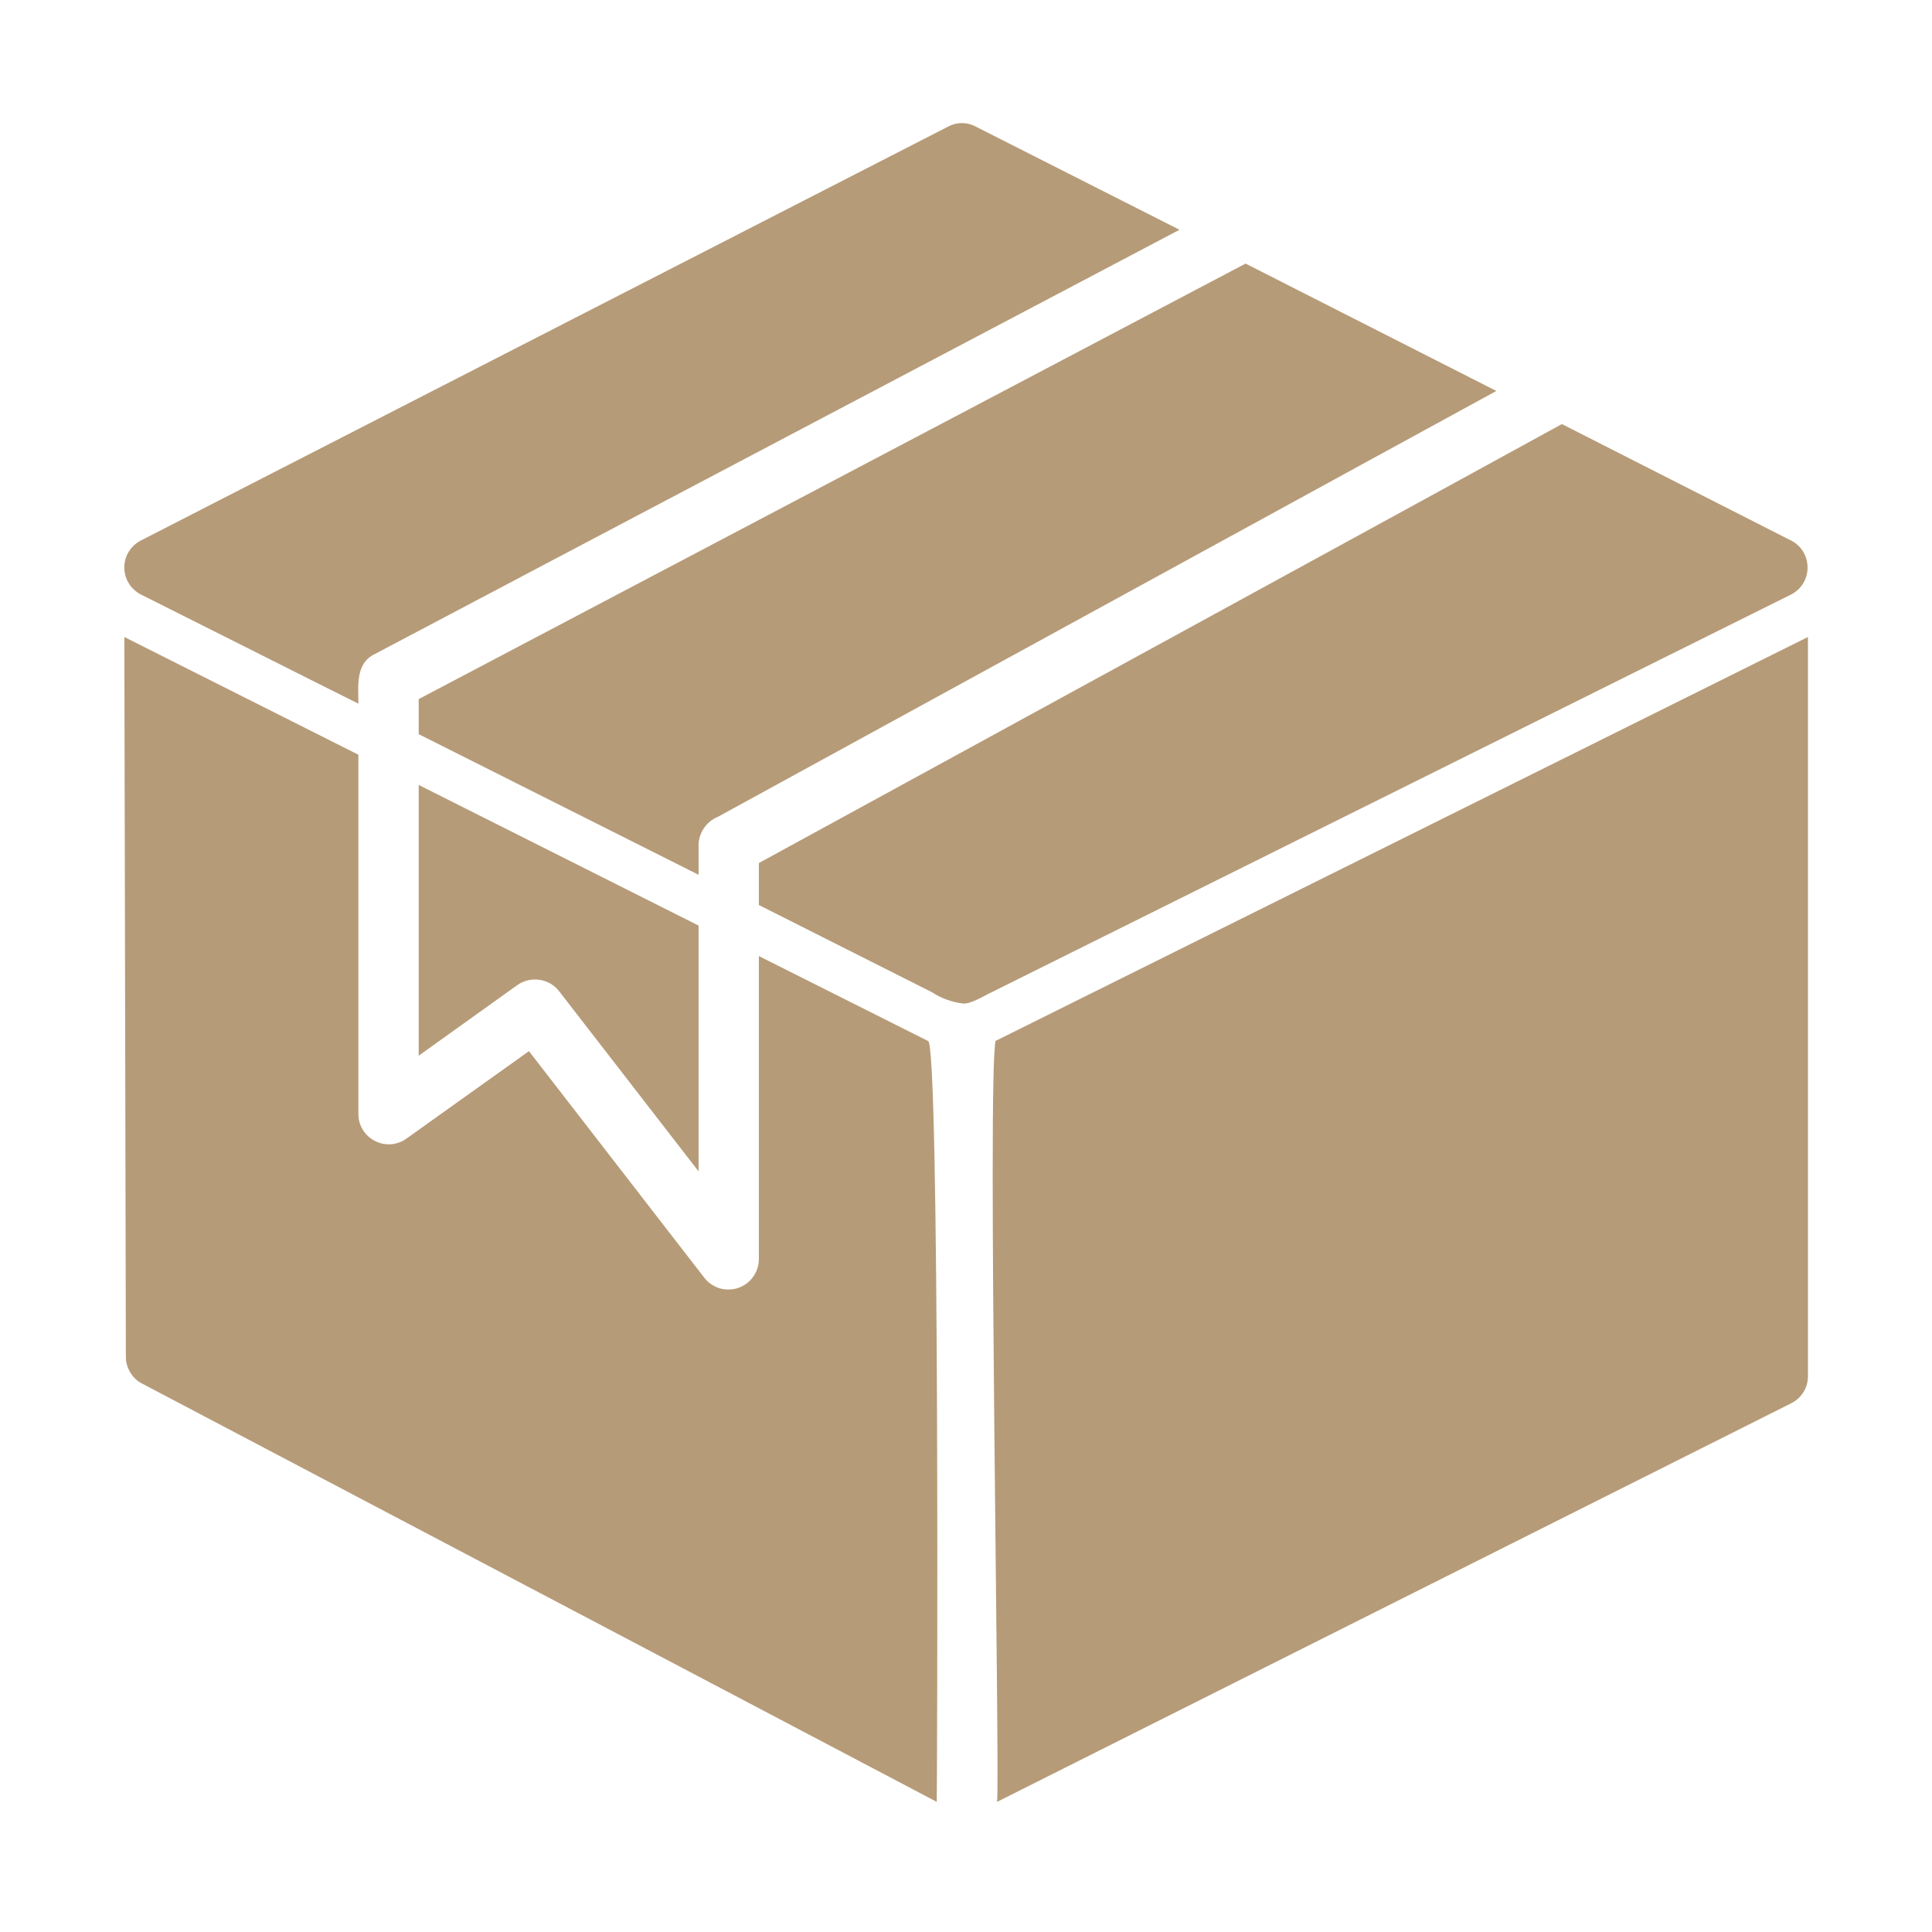 <svg width="14" height="14" viewBox="0 0 14 14" fill="none" xmlns="http://www.w3.org/2000/svg">
<g clip-path="url(#clip0_2082_2110)">
<path d="M3.034 5.066L3.034 5.32L5.062 6.339V6.125C5.062 6.081 5.076 6.038 5.101 6.001C5.126 5.964 5.161 5.936 5.202 5.919C5.202 5.919 10.378 3.086 10.843 2.833L9.026 1.91C9.026 1.91 3.166 4.996 3.034 5.066ZM7.214 7.543C7.154 7.835 7.247 12.893 7.225 13.057L12.981 10.168C13.017 10.15 13.047 10.122 13.069 10.087C13.09 10.053 13.101 10.013 13.101 9.973V4.616L7.214 7.543ZM12.981 4.307C13.017 4.288 13.048 4.259 13.069 4.223C13.089 4.187 13.1 4.146 13.098 4.105C13.097 4.064 13.084 4.024 13.061 3.989C13.038 3.955 13.005 3.928 12.967 3.911L11.318 3.073C11.117 3.185 5.6 6.199 5.499 6.254L5.499 6.558L6.753 7.19C6.819 7.233 6.894 7.261 6.972 7.271C7.03 7.282 7.138 7.211 7.19 7.188L12.981 4.307ZM1.019 4.307C1.218 4.406 2.371 4.987 2.597 5.099C2.597 4.974 2.574 4.807 2.715 4.74C3.561 4.292 8.547 1.665 8.547 1.665L7.07 0.917C7.039 0.9 7.005 0.892 6.97 0.892C6.936 0.892 6.902 0.9 6.871 0.917L1.032 3.911C0.994 3.928 0.962 3.955 0.939 3.989C0.915 4.023 0.902 4.064 0.901 4.105C0.9 4.147 0.91 4.188 0.931 4.223C0.952 4.259 0.983 4.288 1.019 4.307ZM6.724 7.543L5.499 6.928V9.128C5.498 9.174 5.483 9.218 5.456 9.254C5.43 9.291 5.392 9.318 5.349 9.333C5.306 9.347 5.26 9.348 5.216 9.336C5.173 9.323 5.134 9.297 5.106 9.262L3.833 7.617L2.942 8.253C2.909 8.276 2.871 8.289 2.831 8.292C2.791 8.294 2.751 8.286 2.716 8.267C2.68 8.249 2.65 8.221 2.629 8.187C2.608 8.153 2.597 8.114 2.597 8.074V5.469L0.901 4.616L0.912 9.833C0.912 9.872 0.923 9.911 0.944 9.945C0.964 9.979 0.993 10.007 1.028 10.025L6.788 13.057C6.791 12.979 6.812 7.515 6.724 7.543Z" fill="#B69B78"/>
<path d="M3.034 7.65L3.749 7.138C3.796 7.105 3.853 7.092 3.909 7.1C3.965 7.108 4.016 7.137 4.051 7.182L5.062 8.488V6.707L3.034 5.688V7.65Z" fill="#B69B78"/>
</g>
<defs>
<clipPath id="clip0_2082_2110">
<rect width="14" height="14" fill="white"/>
</clipPath>
</defs>
</svg>

